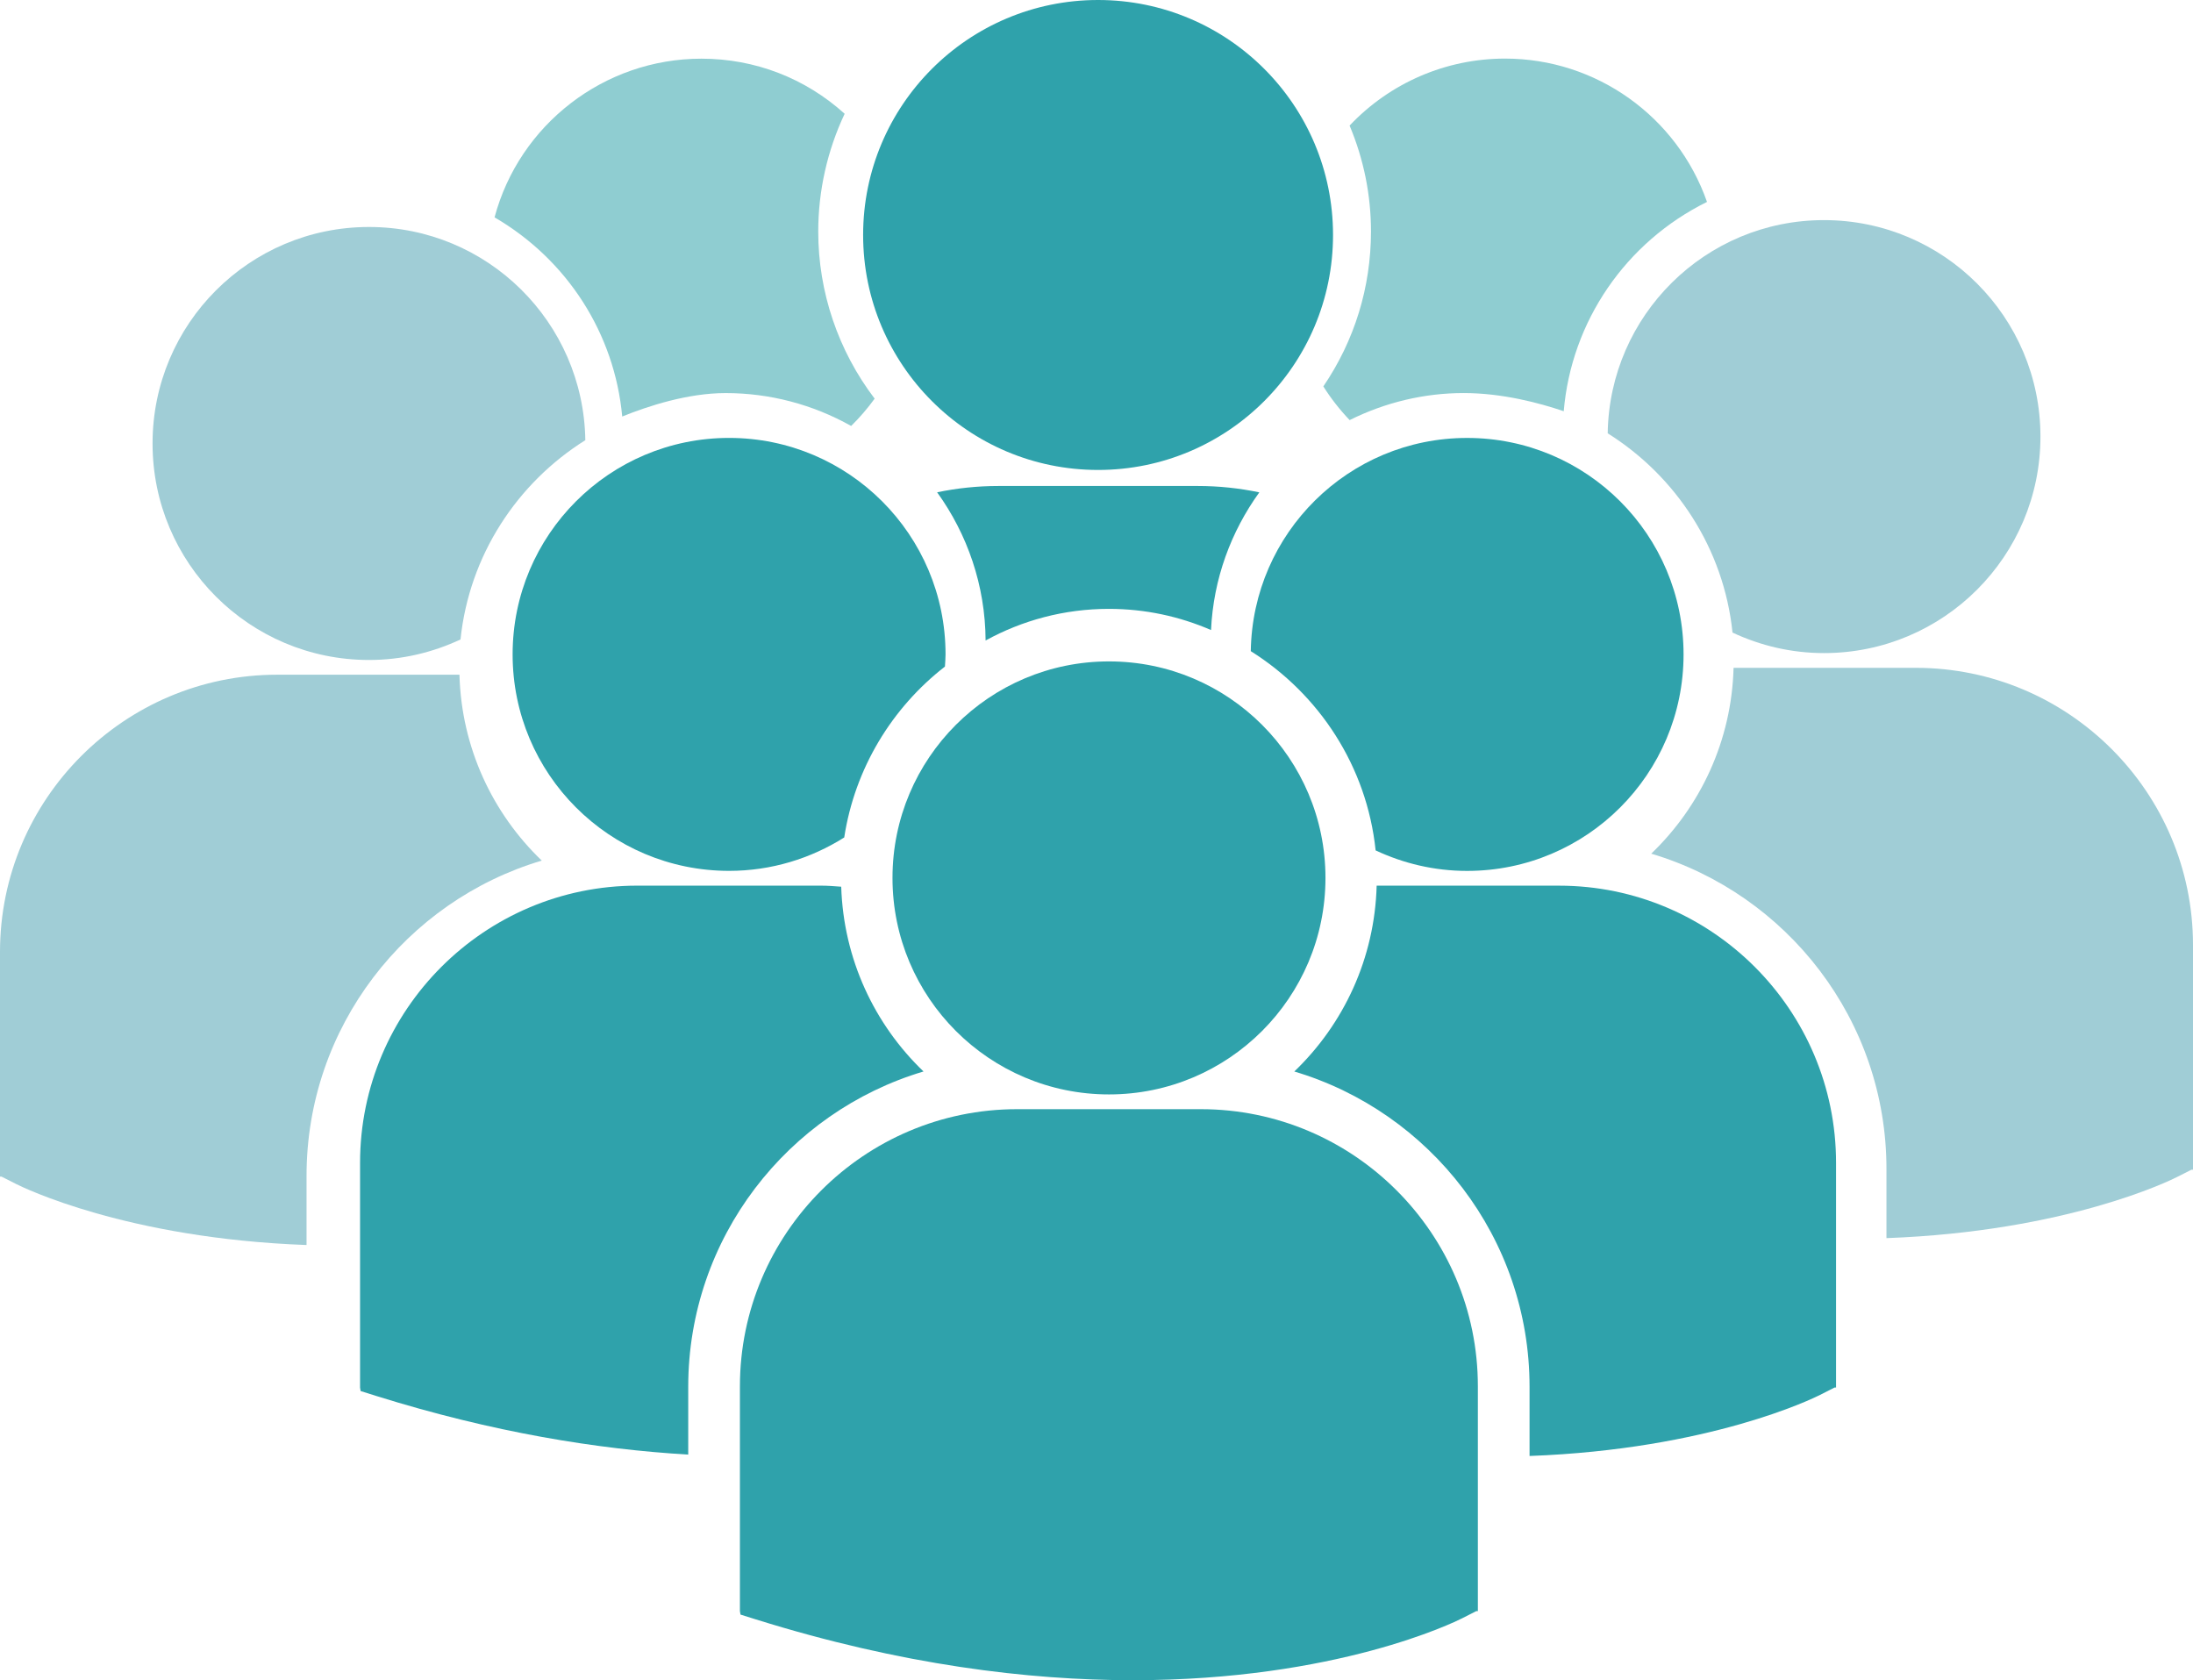<?xml version="1.0" encoding="UTF-8" standalone="no"?>
<svg
   xmlns:dc="http://purl.org/dc/elements/1.1/"
   xmlns:cc="http://creativecommons.org/ns#"
   xmlns:rdf="http://www.w3.org/1999/02/22-rdf-syntax-ns#"
   xmlns:svg="http://www.w3.org/2000/svg"
   xmlns="http://www.w3.org/2000/svg"
   xmlns:sodipodi="http://sodipodi.sourceforge.net/DTD/sodipodi-0.dtd"
   xmlns:inkscape="http://www.inkscape.org/namespaces/inkscape"
   version="1.1"
   id="Capa_1"
   x="0px"
   y="0px"
   width="97.967"
   height="75.052"
   viewBox="0 0 97.967 75.052"
   xml:space="preserve"
   sodipodi:docname="crowd-of-users.svg"
   inkscape:version="1.0.2 (e86c8708, 2021-01-15)"><defs
   id="defs35353">
	

		
		
		
		
		
		
		
		
		
		
		
		
		
		
	</defs><sodipodi:namedview
   pagecolor="#ffffff"
   bordercolor="#666666"
   borderopacity="1"
   objecttolerance="10"
   gridtolerance="10"
   guidetolerance="10"
   inkscape:pageopacity="0"
   inkscape:pageshadow="2"
   inkscape:window-width="1471"
   inkscape:window-height="772"
   id="namedview35351"
   showgrid="false"
   fit-margin-top="0"
   fit-margin-left="0"
   fit-margin-right="0"
   fit-margin-bottom="0"
   inkscape:zoom="7.5024496"
   inkscape:cx="29.740923"
   inkscape:cy="37.527746"
   inkscape:window-x="270"
   inkscape:window-y="78"
   inkscape:window-maximized="0"
   inkscape:current-layer="Capa_1"
   inkscape:document-rotation="0" />
<path
   d="m 49.541,27.197 c 1.617,0 3.158,0.338 4.559,0.946 0.105,-2.286 0.893,-4.4 2.157,-6.15 -0.89,-0.186 -1.808,-0.285 -2.748,-0.285 h -8.906 c -0.938,0 -1.856,0.098 -2.739,0.282 1.347,1.869 2.152,4.15 2.165,6.62 1.637,-0.9 3.515,-1.413 5.512,-1.413 z"
   id="path35288"
   style="fill:#2fa2ab" /><circle
   cx="49.054"
   cy="10.496"
   r="10.496"
   id="circle35290"
   style="fill:#2fa2ab" /><path
   d="m 65.539,38.902 c 5.342,0 9.67,-4.33 9.67,-9.67 0,-5.342 -4.328,-9.67 -9.67,-9.67 -5.292,0 -9.583,4.251 -9.663,9.524 3.049,1.912 5.187,5.146 5.577,8.9 1.242,0.582 2.623,0.916 4.086,0.916 z"
   id="path35292"
   style="fill:#2fa2ab" /><path
   d="m 32.571,19.561 c -5.343,0 -9.671,4.329 -9.671,9.67 0,5.341 4.328,9.669 9.671,9.669 1.892,0 3.651,-0.553 5.143,-1.492 0.475,-3.091 2.132,-5.794 4.499,-7.634 0.01,-0.181 0.027,-0.36 0.027,-0.543 0,-5.341 -4.33,-9.67 -9.669,-9.67 z"
   id="path35294"
   style="fill:#2fa2ab" /><path
   d="m 71.82,19.355 c 3.049,1.912 5.187,5.146 5.576,8.901 1.241,0.581 2.623,0.916 4.086,0.916 5.342,0 9.67,-4.329 9.67,-9.67 0,-5.341 -4.328,-9.67 -9.67,-9.67 C 76.191,9.831 71.9,14.083 71.82,19.355 Z"
   id="path35296"
   style="fill:#a0cdd6" /><circle
   cx="49.541"
   cy="39.215"
   r="9.671"
   id="circle35298"
   style="fill:#2fa2ab" /><path
   d="m 69.643,39.561 h -8.144 c -0.089,3.258 -1.479,6.192 -3.679,8.301 6.068,1.806 10.509,7.434 10.509,14.082 v 3.092 c 8.04,-0.297 12.674,-2.573 12.979,-2.729 l 0.646,-0.328 h 0.067 V 51.943 C 82.023,45.115 76.469,39.561 69.643,39.561 Z"
   id="path35300"
   style="fill:#2fa2ab" /><path
   d="m 85.585,29.831 h -8.142 c -0.088,3.258 -1.479,6.192 -3.678,8.301 6.068,1.806 10.508,7.433 10.508,14.081 v 3.092 c 8.039,-0.296 12.674,-2.572 12.979,-2.729 l 0.646,-0.327 h 0.069 V 42.213 c 0,-6.827 -5.554,-12.382 -12.382,-12.382 z"
   id="path35302"
   style="fill:#a0cdd6" /><path
   d="m 41.256,47.861 c -2.189,-2.099 -3.575,-5.017 -3.677,-8.254 -0.301,-0.022 -0.6,-0.047 -0.908,-0.047 h -8.203 c -6.828,0 -12.383,5.555 -12.383,12.383 V 61.98 l 0.025,0.155 0.691,0.218 c 5.227,1.633 9.893,2.383 13.944,2.621 v -3.031 c 0.002,-6.647 4.441,-12.275 10.511,-14.082 z"
   id="path35304"
   style="fill:#2fa2ab" /><path
   d="m 53.643,49.545 h -8.206 c -6.828,0 -12.383,5.557 -12.383,12.382 v 10.037 l 0.026,0.157 0.69,0.216 c 6.516,2.035 12.177,2.715 16.835,2.715 9.101,0 14.375,-2.595 14.701,-2.76 l 0.646,-0.328 H 66.02 V 61.927 C 66.023,55.1 60.469,49.545 53.643,49.545 Z"
   id="path35306"
   style="fill:#2fa2ab" /><path
   d="m 16.486,29.48 c 1.463,0 2.844,-0.335 4.086,-0.916 0.39,-3.755 2.527,-6.99 5.576,-8.902 -0.08,-5.271 -4.371,-9.523 -9.662,-9.523 -5.343,0 -9.671,4.329 -9.671,9.671 0,5.341 4.328,9.67 9.671,9.67 z"
   id="path35308"
   style="fill:#a0cdd6" /><path
   d="M 24.202,38.441 C 22.004,36.332 20.613,33.397 20.525,30.138 H 12.382 C 5.554,30.139 0,35.694 0,42.521 v 10.037 h 0.069 l 0.646,0.327 c 0.306,0.154 4.939,2.433 12.979,2.728 v -3.092 c 0,-6.647 4.439,-12.275 10.508,-14.08 z"
   id="path35310"
   style="fill:#a0cdd6" /><path
   d="m 27.796,18.605 c 1.16,-0.47 2.93,-1.047 4.62,-1.047 1.967,0 3.891,0.506 5.607,1.469 0.382,-0.375 0.732,-0.783 1.05,-1.22 -1.63,-2.141 -2.52,-4.765 -2.52,-7.464 0,-1.818 0.406,-3.622 1.18,-5.261 -1.762,-1.592 -4.01,-2.461 -6.399,-2.461 -4.348,0 -8.133,2.943 -9.241,7.088 C 25.341,11.599 27.457,14.903 27.796,18.605 Z"
   id="path35312"
   style="fill:#8fcdd1" /><path
   d="m 59.117,17.26 c 0.336,0.534 0.729,1.037 1.175,1.505 1.588,-0.792 3.334,-1.208 5.092,-1.208 1.729,0 3.386,0.442 4.472,0.812 0.34,-4.013 2.767,-7.555 6.4,-9.35 -1.332,-3.805 -4.938,-6.402 -9.021,-6.402 -2.64,0 -5.14,1.084 -6.945,2.992 0.634,1.512 0.955,3.101 0.955,4.73 -10e-4,2.495 -0.735,4.873 -2.128,6.921 z"
   id="path35314"
   style="fill:#8fcdd1" />
<g
   id="g35320"
   transform="translate(0,-11.458)">
</g>
<g
   id="g35322"
   transform="translate(0,-11.458)">
</g>
<g
   id="g35324"
   transform="translate(0,-11.458)">
</g>
<g
   id="g35326"
   transform="translate(0,-11.458)">
</g>
<g
   id="g35328"
   transform="translate(0,-11.458)">
</g>
<g
   id="g35330"
   transform="translate(0,-11.458)">
</g>
<g
   id="g35332"
   transform="translate(0,-11.458)">
</g>
<g
   id="g35334"
   transform="translate(0,-11.458)">
</g>
<g
   id="g35336"
   transform="translate(0,-11.458)">
</g>
<g
   id="g35338"
   transform="translate(0,-11.458)">
</g>
<g
   id="g35340"
   transform="translate(0,-11.458)">
</g>
<g
   id="g35342"
   transform="translate(0,-11.458)">
</g>
<g
   id="g35344"
   transform="translate(0,-11.458)">
</g>
<g
   id="g35346"
   transform="translate(0,-11.458)">
</g>
<g
   id="g35348"
   transform="translate(0,-11.458)">
</g>
</svg>
